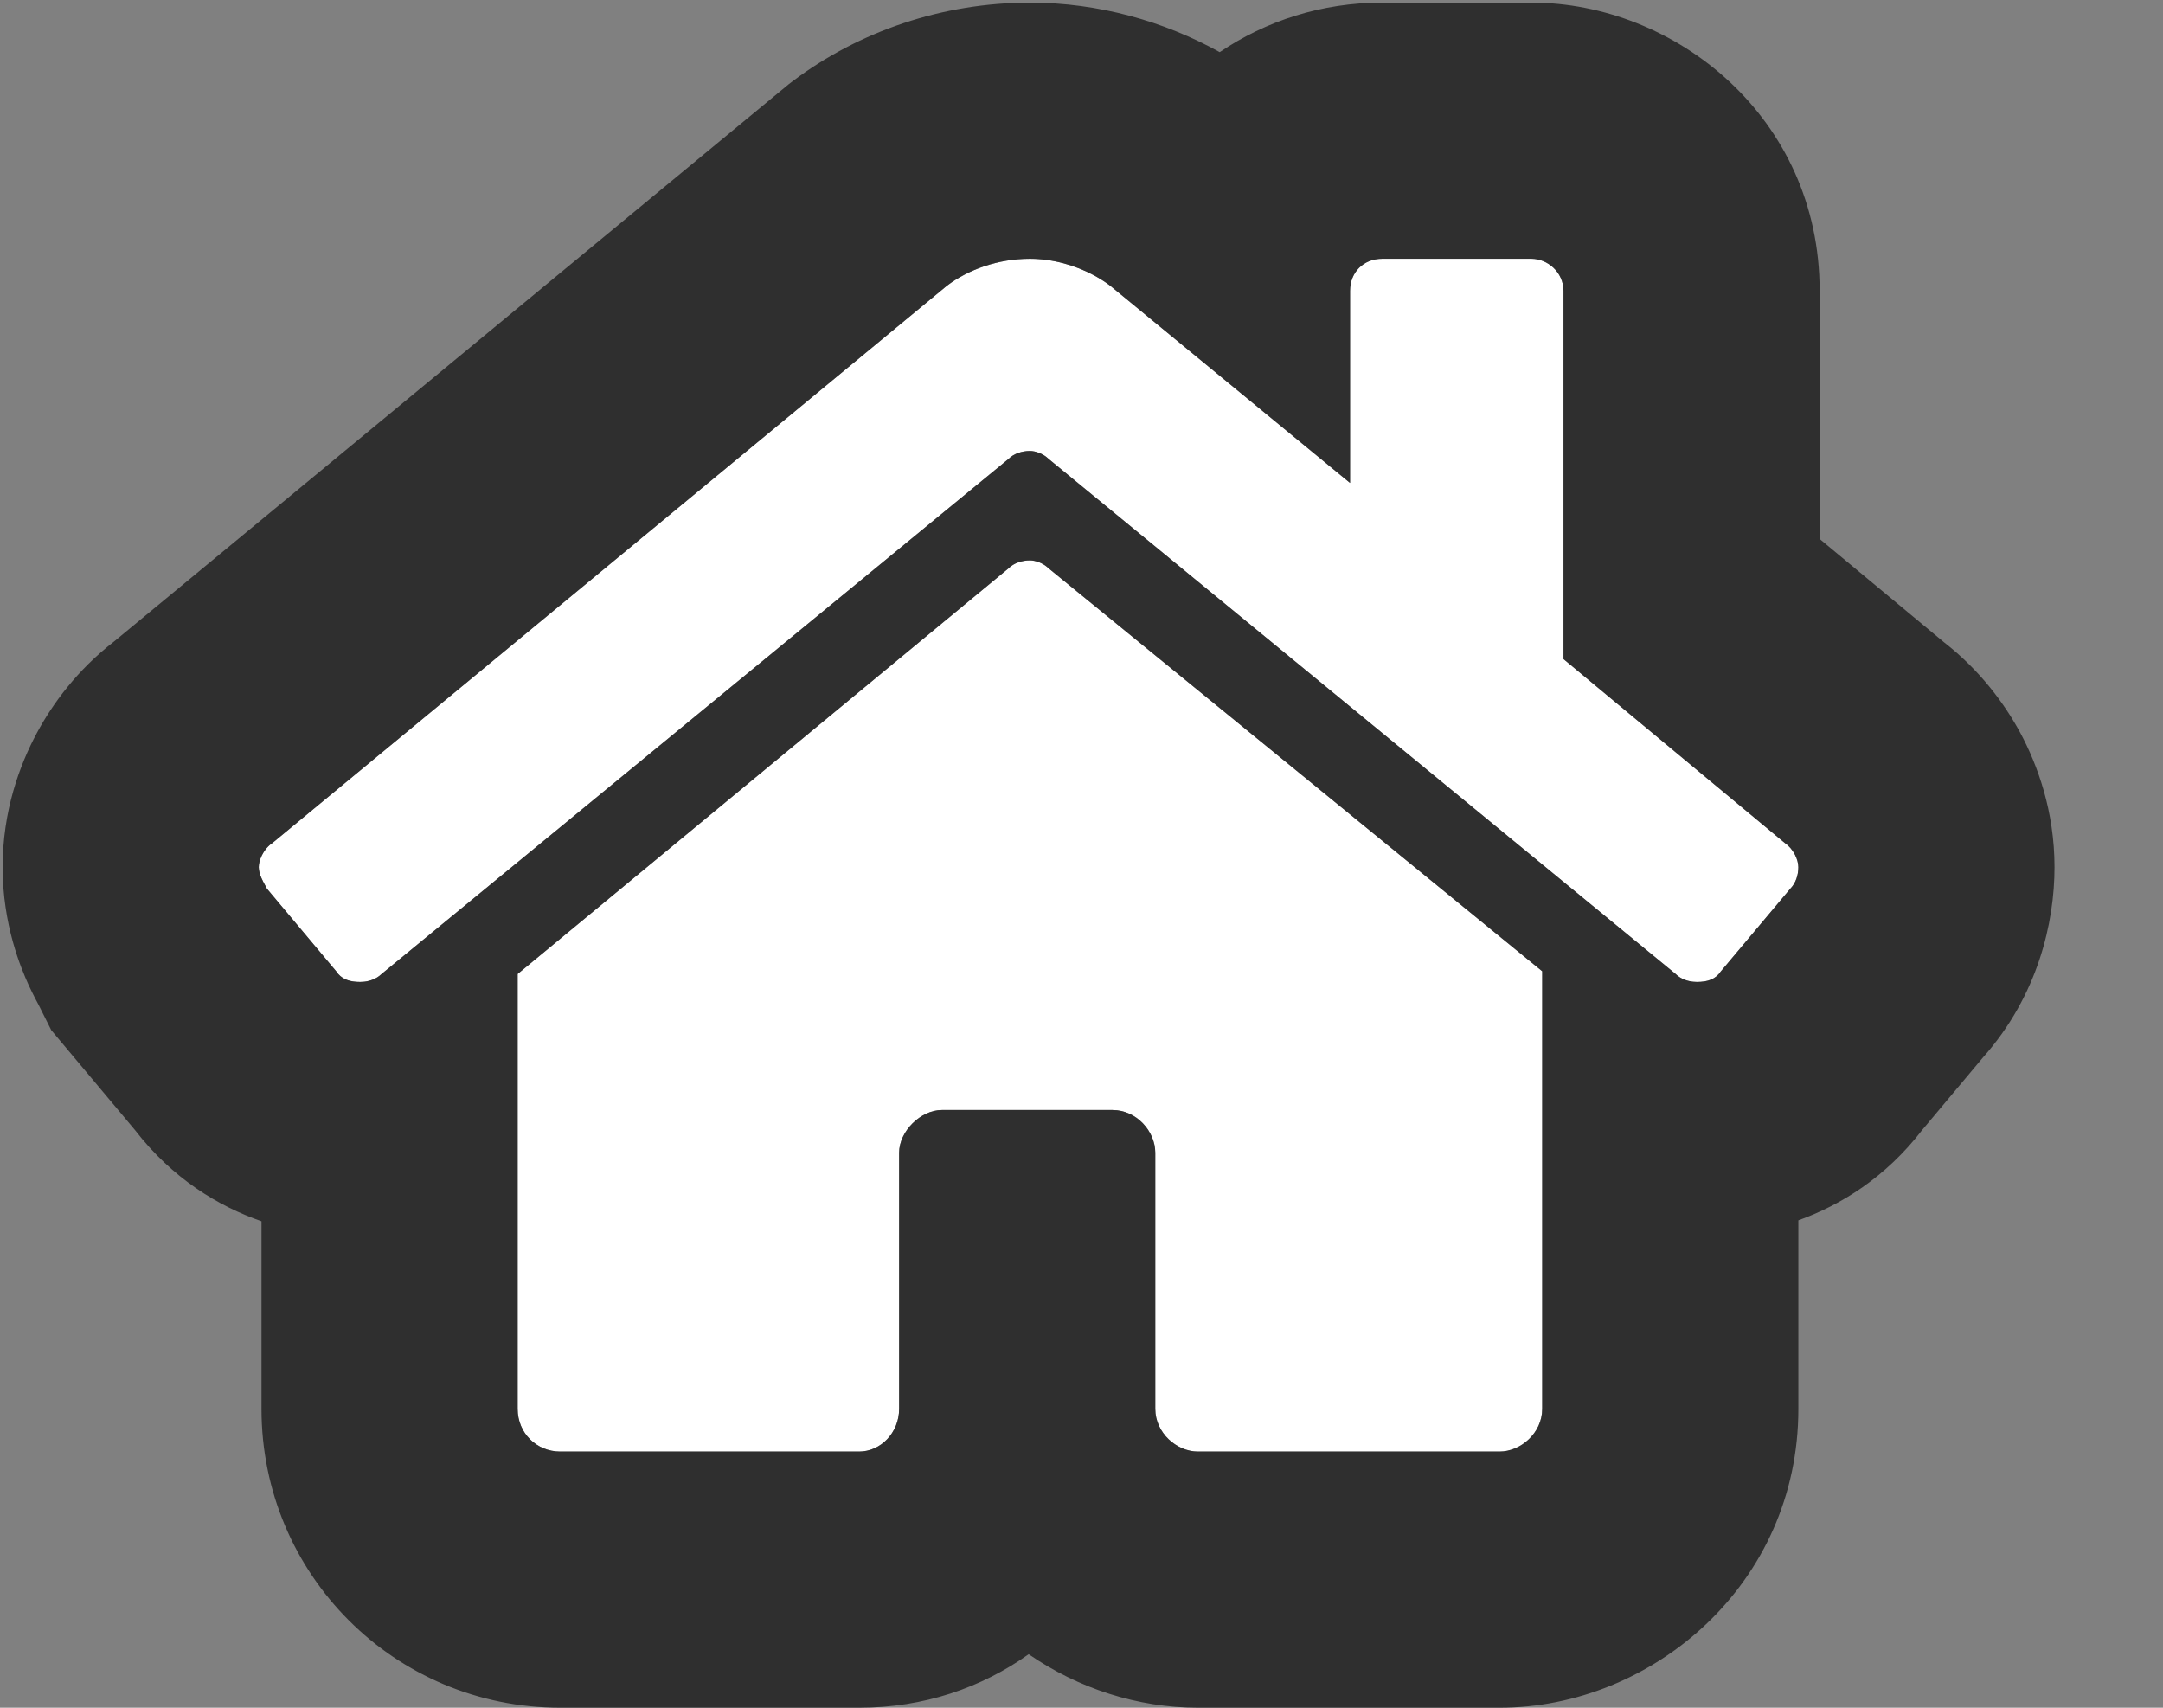 <svg width="19" height="15" viewBox="0 0 19 15" fill="none" xmlns="http://www.w3.org/2000/svg">
<rect x="0" y="0" width="19" height="15" fill="#808080" stroke="none"/>
<path d="M8.859 4.992L4.547 8.555V12.375C4.547 12.586 4.711 12.75 4.922 12.75H7.547C7.734 12.75 7.898 12.586 7.898 12.375V10.125C7.898 9.938 8.086 9.75 8.273 9.75H9.773C9.984 9.75 10.148 9.938 10.148 10.125V12.375C10.148 12.586 10.336 12.75 10.523 12.75H13.172C13.359 12.75 13.547 12.586 13.547 12.375V8.531L9.211 4.992C9.164 4.945 9.094 4.922 9.047 4.922C8.977 4.922 8.906 4.945 8.859 4.992ZM15.68 7.406L13.734 5.789V2.555C13.734 2.391 13.594 2.273 13.453 2.273H12.141C11.977 2.273 11.859 2.391 11.859 2.555V4.242L9.75 2.508C9.562 2.367 9.305 2.273 9.047 2.273C8.766 2.273 8.508 2.367 8.32 2.508L2.391 7.406C2.32 7.453 2.273 7.547 2.273 7.617C2.273 7.688 2.32 7.758 2.344 7.805L2.953 8.531C3 8.602 3.07 8.625 3.164 8.625C3.234 8.625 3.305 8.602 3.352 8.555L8.859 4.031C8.906 3.984 8.977 3.961 9.047 3.961C9.094 3.961 9.164 3.984 9.211 4.031L14.719 8.555C14.766 8.602 14.836 8.625 14.906 8.625C15 8.625 15.07 8.602 15.117 8.531L15.727 7.805C15.773 7.758 15.797 7.688 15.797 7.617C15.797 7.547 15.75 7.453 15.68 7.406Z" fill="white"/>
<path fill-rule="evenodd" clip-rule="evenodd" d="M13.547 8.531V12.375C13.547 12.586 13.359 12.75 13.172 12.75H10.523C10.336 12.75 10.148 12.586 10.148 12.375V10.125C10.148 9.938 9.984 9.75 9.773 9.75H8.273C8.086 9.75 7.898 9.938 7.898 10.125V12.375C7.898 12.586 7.734 12.75 7.547 12.75H4.922C4.711 12.75 4.547 12.586 4.547 12.375V8.555L8.859 4.992C8.906 4.945 8.977 4.922 9.047 4.922C9.094 4.922 9.164 4.945 9.211 4.992L13.547 8.531ZM14.719 8.555C14.72 8.556 14.721 8.557 14.722 8.558C14.76 8.595 14.813 8.616 14.869 8.623C14.881 8.624 14.894 8.625 14.906 8.625C15 8.625 15.07 8.602 15.117 8.531L15.727 7.805C15.773 7.758 15.797 7.688 15.797 7.617C15.797 7.583 15.786 7.544 15.767 7.507C15.746 7.467 15.716 7.43 15.68 7.406L13.734 5.789V2.555C13.734 2.391 13.594 2.273 13.453 2.273H12.141C11.977 2.273 11.859 2.391 11.859 2.555V4.242L9.75 2.508C9.708 2.476 9.662 2.447 9.613 2.42C9.446 2.33 9.246 2.273 9.047 2.273C8.766 2.273 8.508 2.367 8.32 2.508L2.391 7.406C2.365 7.423 2.343 7.446 2.325 7.472C2.317 7.483 2.31 7.495 2.304 7.507C2.301 7.511 2.299 7.516 2.297 7.521C2.282 7.553 2.273 7.587 2.273 7.617C2.273 7.65 2.284 7.683 2.297 7.713C2.307 7.736 2.318 7.757 2.329 7.776C2.334 7.786 2.339 7.796 2.344 7.805L2.953 8.531C2.959 8.54 2.965 8.548 2.971 8.555C3.017 8.607 3.082 8.625 3.164 8.625C3.177 8.625 3.189 8.624 3.202 8.623C3.255 8.616 3.307 8.596 3.345 8.561C3.347 8.559 3.349 8.557 3.352 8.555L8.859 4.031C8.906 3.984 8.977 3.961 9.047 3.961C9.094 3.961 9.164 3.984 9.211 4.031L14.719 8.555ZM2.297 10.727C1.921 10.596 1.517 10.355 1.185 9.925L0.45 9.048L0.344 8.836C0.343 8.834 0.342 8.833 0.342 8.832C0.328 8.806 0.291 8.737 0.251 8.651C0.185 8.505 0.023 8.124 0.023 7.617C0.023 7.126 0.172 6.719 0.325 6.436C0.463 6.18 0.678 5.886 0.999 5.637L6.928 0.74L6.97 0.708C7.547 0.275 8.279 0.023 9.047 0.023C9.648 0.023 10.225 0.186 10.714 0.458C11.12 0.183 11.61 0.023 12.141 0.023H13.453C14.713 0.023 15.984 1.029 15.984 2.555V4.734L17.076 5.641C17.394 5.889 17.608 6.181 17.746 6.436C17.898 6.719 18.047 7.126 18.047 7.617C18.047 8.102 17.902 8.744 17.419 9.288L16.885 9.925C16.561 10.346 16.166 10.586 15.797 10.719V12.375C15.797 13.918 14.511 15 13.172 15H10.523C9.994 15 9.472 14.831 9.036 14.53C8.624 14.823 8.116 15 7.547 15H4.922C3.468 15 2.297 13.829 2.297 12.375V10.727Z" fill="#2F2F2F"/>
</svg>
